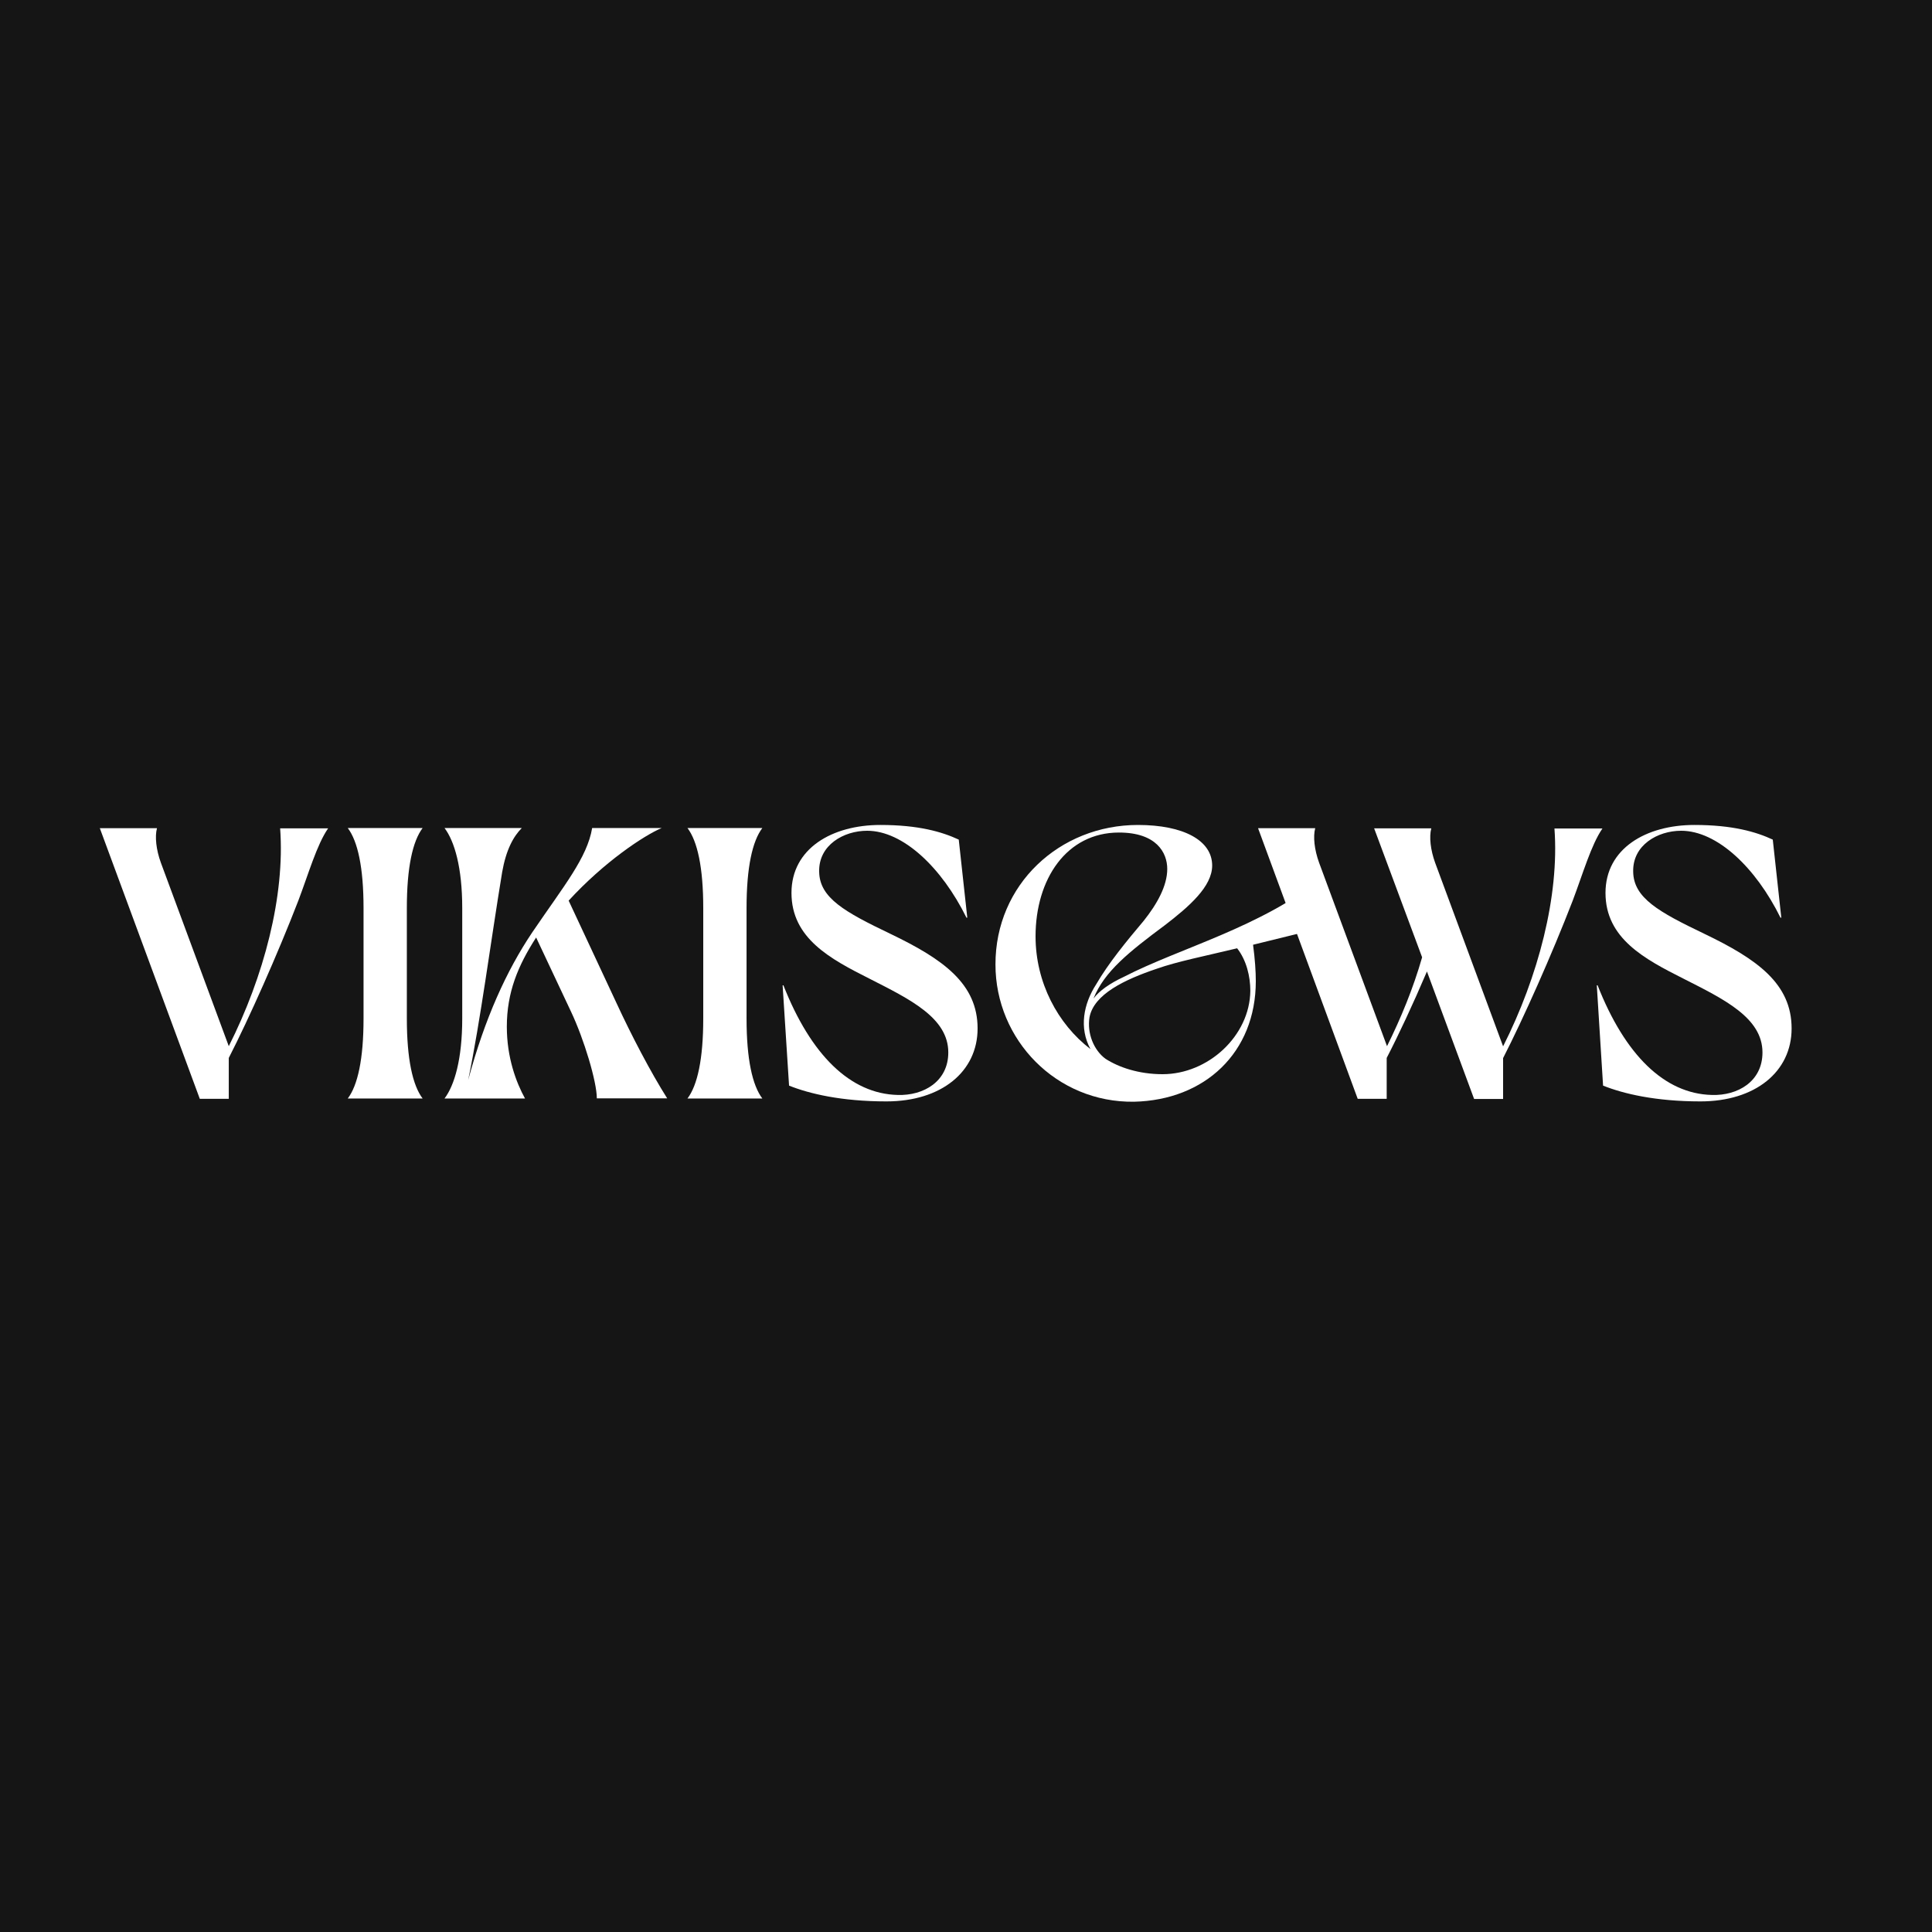 <?xml version="1.0" encoding="utf-8"?>
<!-- Generator: Adobe Illustrator 22.0.0, SVG Export Plug-In . SVG Version: 6.00 Build 0)  -->
<svg version="1.1" id="Layer_1" xmlns="http://www.w3.org/2000/svg" xmlns:xlink="http://www.w3.org/1999/xlink" x="0px" y="0px"
	 viewBox="0 0 1200 1200" style="enable-background:new 0 0 1200 1200;" xml:space="preserve">
<style type="text/css">
	.st0{fill:#151515;}
	.st1{fill:#FFFFFF;}
</style>
<rect class="st0" width="1200" height="1200"/>
<g>
	<path class="st1" d="M62,514.4h35.5c-1.4,5.3-0.5,13.4,2.4,21.4l42.2,114c21.8-43.2,35-93.3,31.9-135.3h29.8
		c-7,10.1-12.2,28.3-18.5,44.9c-13,33.6-30.5,72.9-43.2,97.7v25.4h-18L62,514.4z"/>
	<path class="st1" d="M216,682.3c6.2-8.2,9.8-24.5,9.8-49.7V564c0-25.2-3.6-41.5-9.8-49.7h46.5c-6.2,8.2-9.8,24.5-9.8,49.7v68.6
		c0,25.2,3.6,41.5,9.8,49.7H216z"/>
	<path class="st1" d="M276.1,682.3c6.2-8.2,11-24.5,11-49.7V564c0-25.2-4.8-41.5-11-49.7h48c-5.3,5.3-9.8,13.7-12.2,27.4
		c-7.2,43.7-13.4,91.9-21.1,129.1c10.3-38.2,23.8-67.9,39.8-91.7c19.7-29,34.1-46.3,37.2-64.8H411c-11,4.6-35.8,21.1-57.8,45.1
		l29.8,63.8c9.1,19.7,21.1,42.7,31.4,59h-43.7c0-10.3-7.9-36.7-16.1-54L333,582.3c-11.3,17.5-18.2,34.1-18.2,55.4
		c0,19.2,5.8,34.6,11.3,44.6H276.1z"/>
	<path class="st1" d="M427,682.3c6.2-8.2,9.8-24.5,9.8-49.7V564c0-25.2-3.6-41.5-9.8-49.7h46.5c-6.2,8.2-9.8,24.5-9.8,49.7v68.6
		c0,25.2,3.6,41.5,9.8,49.7H427z"/>
	<path class="st1" d="M486.1,612h0.5c17,43.2,41.5,67.4,71,68.1c16.1,0.5,31.4-8.4,31.4-26.4c0-21.6-24-33.1-48.9-45.8
		c-24.2-12.2-48.5-25-48.5-53.3c0-27.6,25.2-42.2,55.2-42.2c23.8,0,38.4,4.3,48.7,9.1l5.3,48.5h-0.5c-15.4-31.2-39.4-54-61.7-54
		c-14.6,0-30.2,8.9-29.8,25.4c0.2,16.3,15.8,25,44.2,38.6c32.9,15.8,54.2,31,54.2,58.8c0,26.9-22.6,45.3-56.6,45.3
		c-28.1,0-48-4.8-60.5-9.8L486.1,612z"/>
	<path class="st1" d="M706.8,512.4c28.3,0,46.1,9.6,46.1,25.2c0,13-14.2,25.4-29.3,37c-22.3,16.6-37.7,28.8-44.4,45.6
		c3.6-4.8,10.1-9.4,18.7-13.4c35.3-18.2,84.7-30.5,124.3-62.1V576l-43.9,10.8c1.2,9.1,1.7,16.6,1.7,22.6c0,44.4-31.7,73.9-75.6,74.9
		c-48.2,0.7-86.1-38.4-86.1-85.2C618.2,549.4,658.1,512.4,706.8,512.4z M677.3,651.6c-7.2-13.2-4.3-28.1,3.6-40.3
		c7.7-13.2,18.7-26.6,29.5-39.4c8.2-10.3,14.6-21.6,14.6-32.2c0-10.1-6.7-22.6-30-22.6c-32.6,0-51.8,29-51.8,64.5
		C643.2,610.1,656.9,636,677.3,651.6z M686.6,657.6c8.2,5.3,20.6,9.6,35.5,9.6c28.3,0,54.2-23.8,54.5-51.8c0-8.9-2.4-19-8.2-26.4
		c-19.9,4.8-37.2,8.2-49.9,12.7c-19.9,6.7-39.1,15.8-41.8,30.2C675.1,641.8,679.4,652.3,686.6,657.6z"/>
	<path class="st1" d="M781.4,514.4h35.5c-1.4,5.3-0.5,13.4,2.4,21.4l42.2,114c8.6-17.3,16.3-36,21.8-55.2l-29.8-80.1h35.5
		c-1.4,5.3-0.5,13.4,2.4,21.4l42.2,114c21.8-43.2,35-93.3,31.9-135.3h29.8c-7,10.1-12.2,28.3-18.5,44.9
		c-13,33.6-30.5,72.9-43.2,97.7v25.4h-18l-29.3-79.2c-8.6,20.2-17.8,39.8-25,53.7v25.4h-18L781.4,514.4z"/>
	<path class="st1" d="M991.8,612h0.5c17,43.2,41.5,67.4,71,68.1c16.1,0.5,31.4-8.4,31.4-26.4c0-21.6-24-33.1-49-45.8
		c-24.2-12.2-48.5-25-48.5-53.3c0-27.6,25.2-42.2,55.2-42.2c23.8,0,38.4,4.3,48.7,9.1l5.3,48.5h-0.5c-15.4-31.2-39.4-54-61.7-54
		c-14.6,0-30.2,8.9-29.8,25.4c0.2,16.3,15.8,25,44.2,38.6c32.9,15.8,54.2,31,54.2,58.8c0,26.9-22.6,45.3-56.6,45.3
		c-28.1,0-48-4.8-60.5-9.8L991.8,612z"/>
</g>
</svg>
